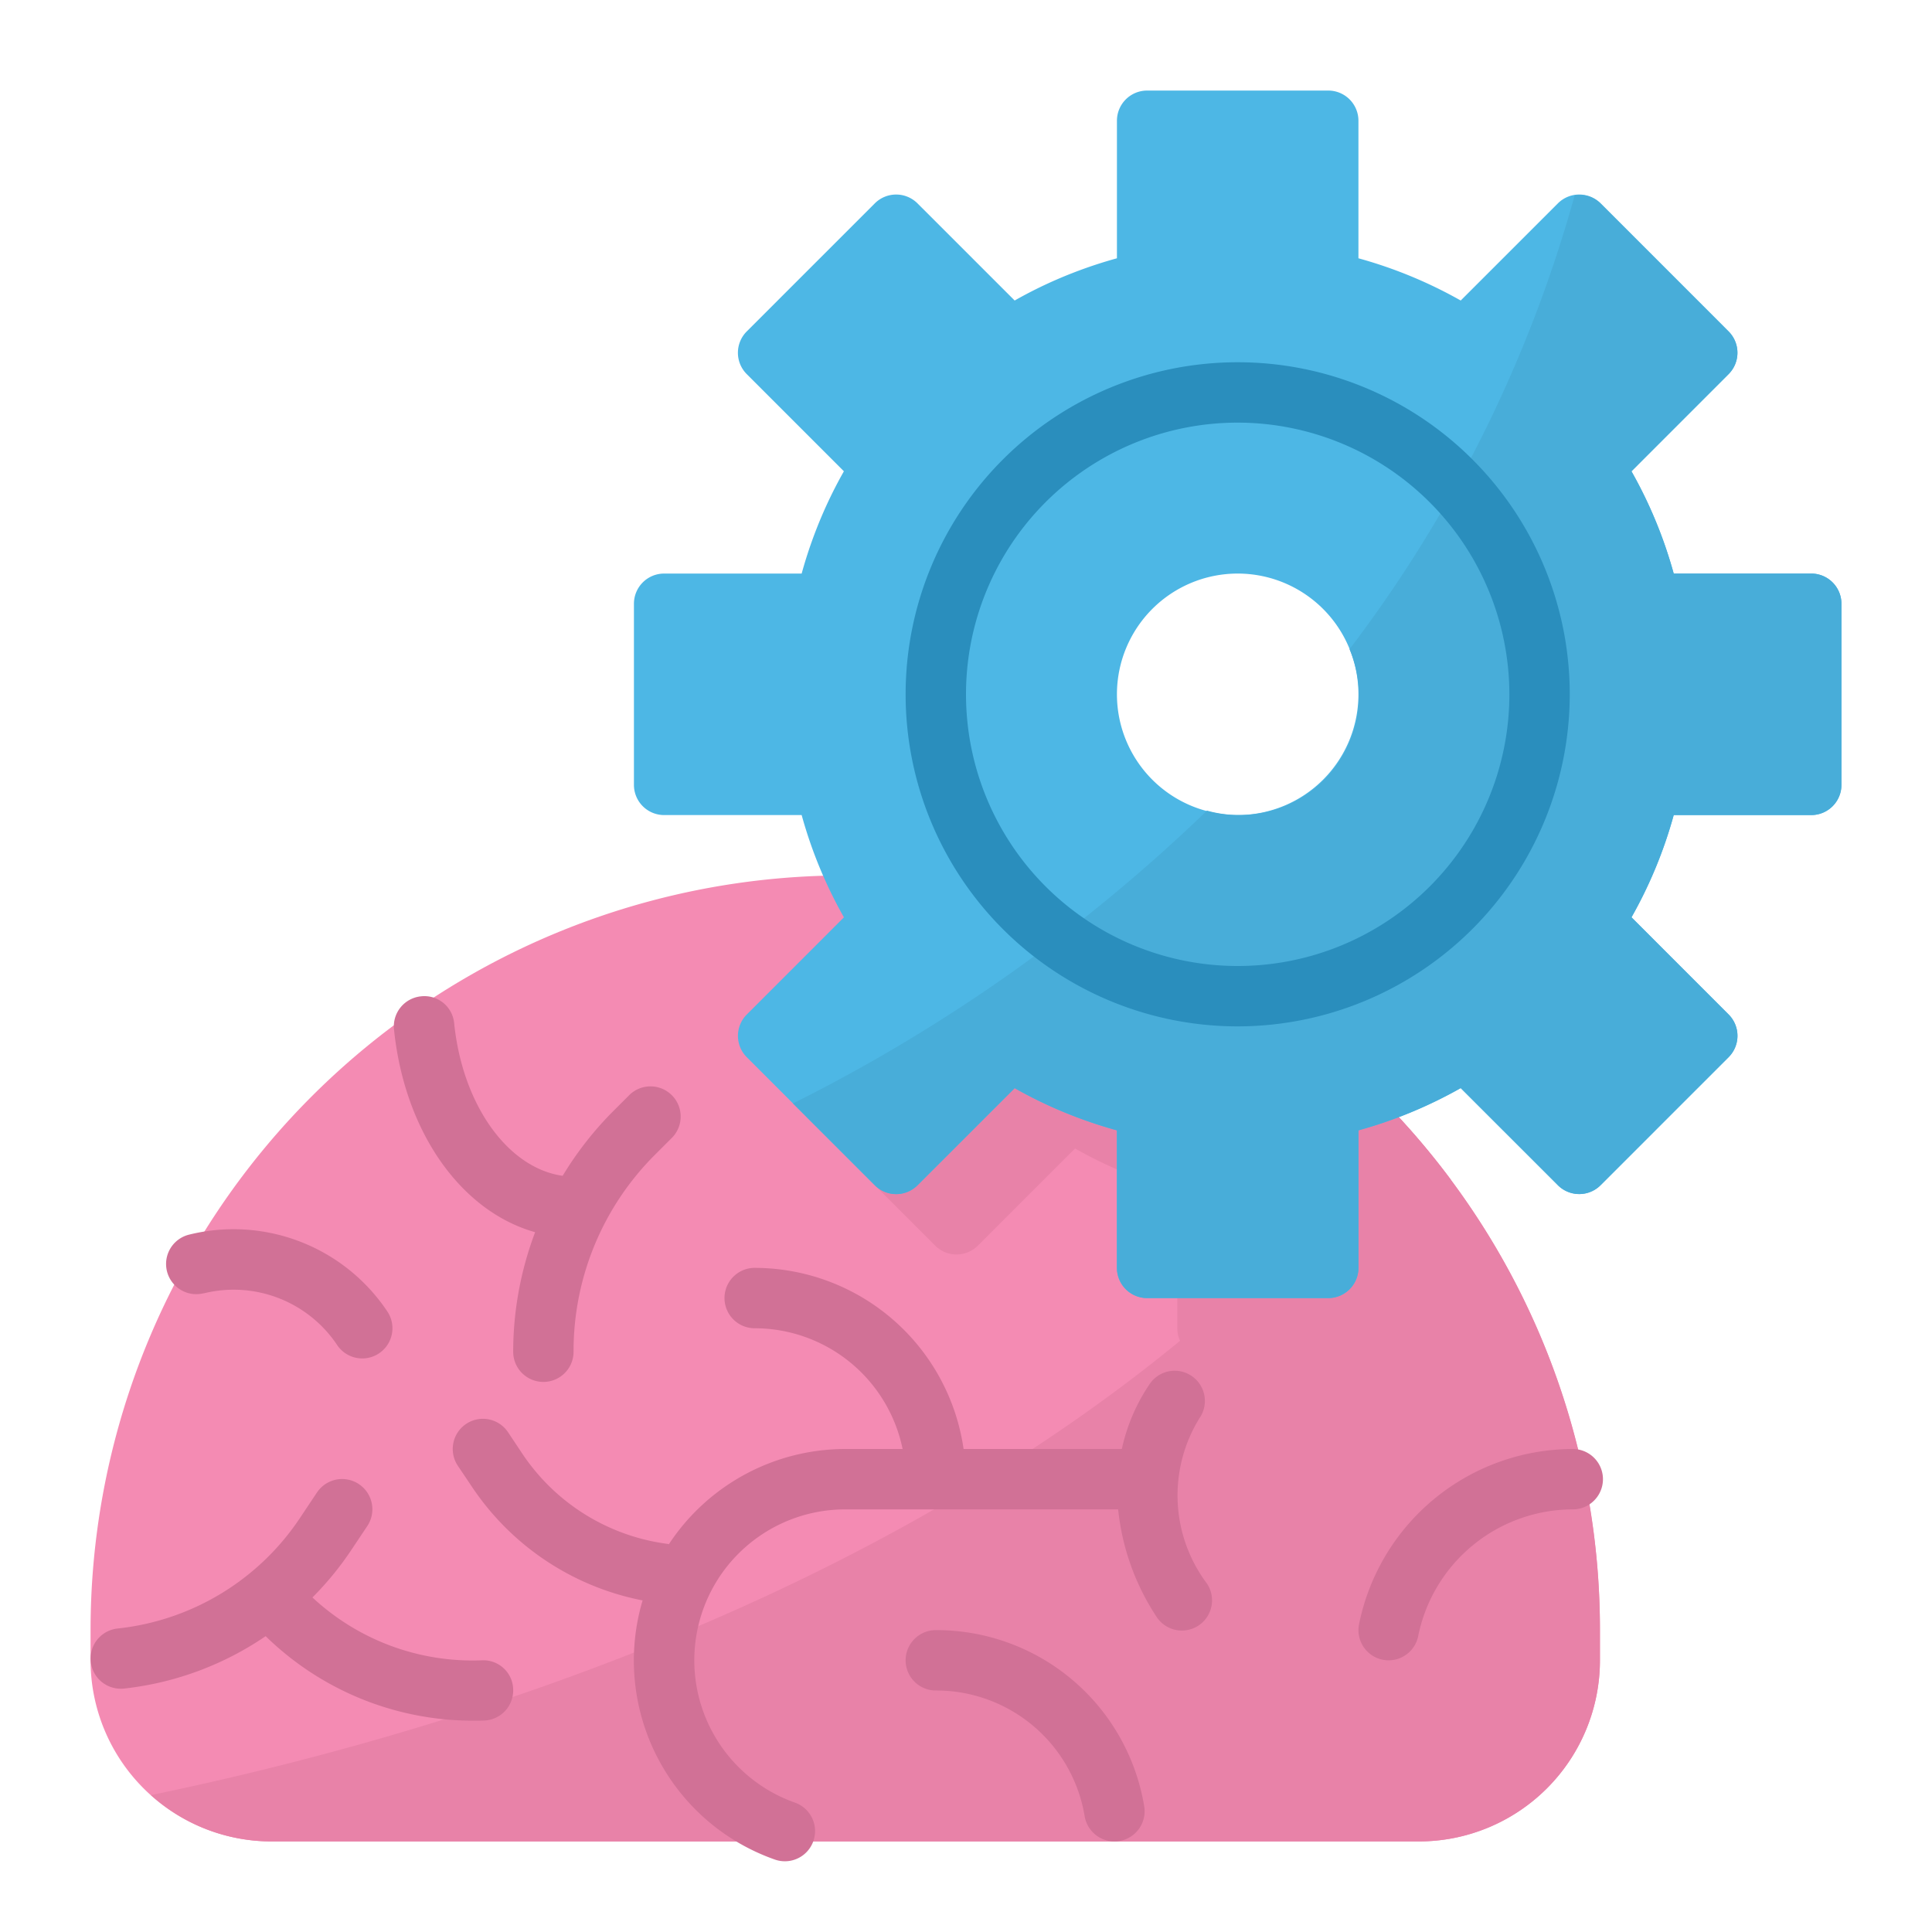 <svg xmlns="http://www.w3.org/2000/svg" viewBox="0 0 64 64"><title>algorithms-flow-process-SEO-marketing</title><g id="flat"><path d="M28,29h0A25,25,0,0,1,53,54v1a6,6,0,0,1-6,6H9a6,6,0,0,1-6-6V54A25,25,0,0,1,28,29Z" style="fill:#f48bb3"/><path d="M5,59.466A5.971,5.971,0,0,0,9,61H47a6,6,0,0,0,6-6V54a24.9,24.9,0,0,0-6.64-16.962C35.279,51.161,16.524,57.076,5,59.466Z" style="fill:#e882a8"/><path d="M28.561,29.014a14.871,14.871,0,0,0,1.394,3.374l-3.218,3.219a1,1,0,0,0,0,1.414l4.242,4.242a1,1,0,0,0,1.414,0l3.219-3.218A14.6,14.6,0,0,0,37,38.738a15.086,15.086,0,0,0,2,.706V44a1,1,0,0,0,1,1h6a1,1,0,0,0,1-1V39.444c.363-.1.709-.238,1.061-.364A24.96,24.96,0,0,0,28.561,29.014Z" style="fill:#e882a8"/><path d="M39.74,46.97a1,1,0,0,0-1.646-1.136A6.152,6.152,0,0,0,37.162,48H31.92A7,7,0,0,0,25,42a1,1,0,0,0,0,2,5.009,5.009,0,0,1,4.9,4H28a7,7,0,0,0-5.843,3.155c-.011,0-.019-.009-.03-.01A6.847,6.847,0,0,1,17.3,48.151l-.47-.706a1,1,0,1,0-1.664,1.11l.47.7a8.832,8.832,0,0,0,5.651,3.761A6.989,6.989,0,0,0,25.667,61.6a1,1,0,1,0,.666-1.886A5,5,0,0,1,28,50h9.04A7.929,7.929,0,0,0,38.3,53.54a1,1,0,1,0,1.683-1.08A4.865,4.865,0,0,1,39.74,46.97Z" style="fill:#d17196"/><path d="M31,54a1,1,0,0,0,0,2,4.982,4.982,0,0,1,4.931,4.166,1,1,0,0,0,.985.834.957.957,0,0,0,.167-.014,1,1,0,0,0,.82-1.152A6.975,6.975,0,0,0,31,54Z" style="fill:#d17196"/><path d="M17.727,40.818A11.231,11.231,0,0,0,17,44.778a1,1,0,0,0,2,0,9.18,9.18,0,0,1,2.707-6.535l.536-.536a1,1,0,1,0-1.414-1.414l-.536.536a11.3,11.3,0,0,0-1.654,2.121c-1.8-.252-3.315-2.326-3.594-5.052a.99.99,0,0,0-1.1-.893,1,1,0,0,0-.893,1.1C13.406,37.522,15.289,40.134,17.727,40.818Z" style="fill:#d17196"/><path d="M15.968,55a7.784,7.784,0,0,1-5.618-2.082,10.394,10.394,0,0,0,1.255-1.524l.561-.84A1,1,0,0,0,10.5,49.44l-.56.84a8.319,8.319,0,0,1-6.048,3.667A1,1,0,0,0,4,55.941c.036,0,.072,0,.108-.005A10.317,10.317,0,0,0,8.8,54.2,9.824,9.824,0,0,0,15.706,57c.108,0,.217,0,.326-.005A1,1,0,0,0,17,55.963.988.988,0,0,0,15.968,55Z" style="fill:#d17196"/><path d="M52.1,48a7.238,7.238,0,0,0-7.079,5.8A1,1,0,0,0,45.8,54.98.948.948,0,0,0,46,55a1,1,0,0,0,.979-.8A5.236,5.236,0,0,1,52.1,50a1,1,0,0,0,0-2Z" style="fill:#d17196"/><path d="M6.745,42.845a4.124,4.124,0,0,1,4.423,1.71,1,1,0,0,0,1.664-1.11A6.128,6.128,0,0,0,6.259,40.9a1,1,0,0,0,.486,1.941Z" style="fill:#d17196"/><path d="M60,19H55.444a14.928,14.928,0,0,0-1.4-3.388l3.218-3.219a1,1,0,0,0,0-1.414L53.021,6.737a1,1,0,0,0-1.414,0L48.388,9.955A14.928,14.928,0,0,0,45,8.556V4a1,1,0,0,0-1-1H38a1,1,0,0,0-1,1V8.556a15.086,15.086,0,0,0-2,.706,14.6,14.6,0,0,0-1.388.693L30.393,6.737a1,1,0,0,0-1.414,0l-4.242,4.242a1,1,0,0,0,0,1.414l3.218,3.219A14.6,14.6,0,0,0,27.262,17a15.086,15.086,0,0,0-.706,2H22a1,1,0,0,0-1,1v6a1,1,0,0,0,1,1h4.556a14.928,14.928,0,0,0,1.4,3.388l-3.218,3.219a1,1,0,0,0,0,1.414l4.242,4.242a1,1,0,0,0,1.414,0l3.219-3.218A14.6,14.6,0,0,0,35,36.738a15.086,15.086,0,0,0,2,.706V42a1,1,0,0,0,1,1h6a1,1,0,0,0,1-1V37.444a14.928,14.928,0,0,0,3.388-1.4l3.219,3.218a1,1,0,0,0,1.414,0l4.242-4.242a1,1,0,0,0,0-1.414l-3.218-3.219A14.928,14.928,0,0,0,55.444,27H60a1,1,0,0,0,1-1V20A1,1,0,0,0,60,19ZM41,27a4,4,0,1,1,4-4A4,4,0,0,1,41,27Z" style="fill:#4db7e5"/><path d="M60,19H55.444a14.928,14.928,0,0,0-1.4-3.388l3.218-3.219a1,1,0,0,0,0-1.414L53.021,6.737a.983.983,0,0,0-.859-.264,44.4,44.4,0,0,1-7.457,15.032,3.961,3.961,0,0,1-4.722,5.348,55.387,55.387,0,0,1-13.715,9.7l2.711,2.711a1,1,0,0,0,1.414,0l3.219-3.218A14.6,14.6,0,0,0,35,36.738a15.086,15.086,0,0,0,2,.706V42a1,1,0,0,0,1,1h6a1,1,0,0,0,1-1V37.444a14.928,14.928,0,0,0,3.388-1.4l3.219,3.218a1,1,0,0,0,1.414,0l4.242-4.242a1,1,0,0,0,0-1.414l-3.218-3.219A14.928,14.928,0,0,0,55.444,27H60a1,1,0,0,0,1-1V20A1,1,0,0,0,60,19Z" style="fill:#48add9"/><path d="M41,34A11,11,0,1,1,52,23,11.013,11.013,0,0,1,41,34Zm0-20a9,9,0,1,0,9,9A9.011,9.011,0,0,0,41,14Z" style="fill:#2a8ebd"/></g></svg>